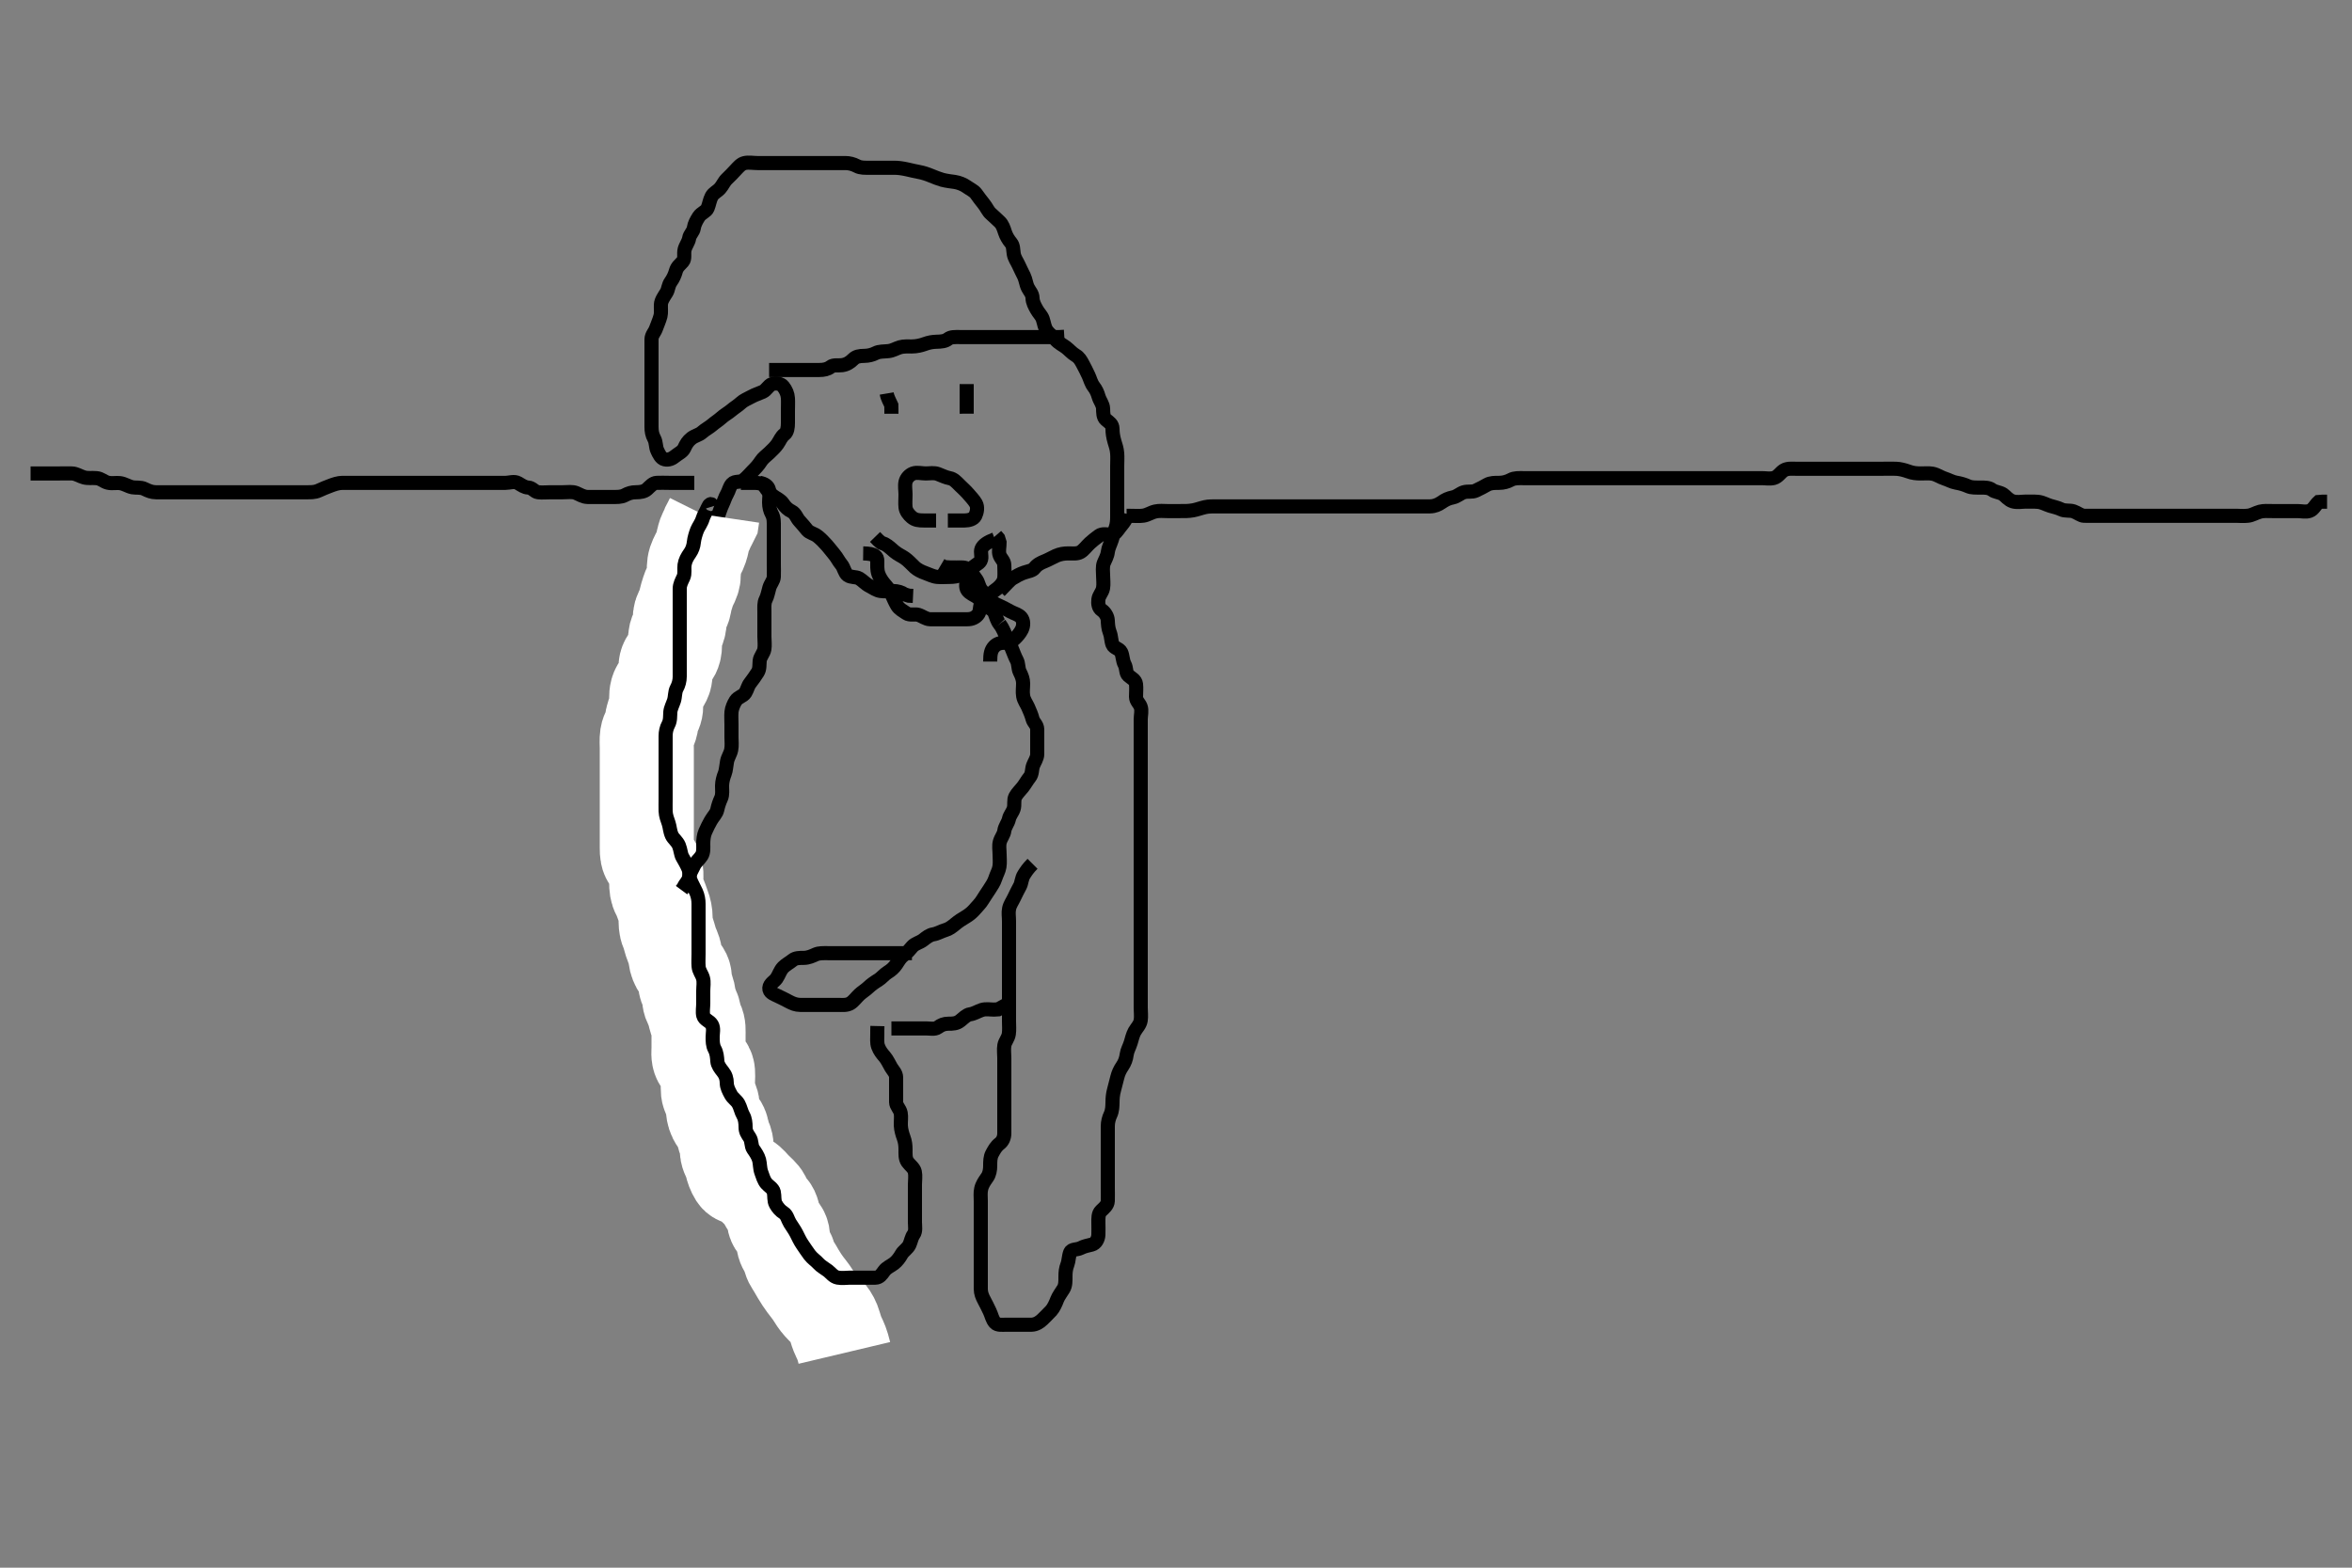 <svg width="500" height="333.333" xmlns="http://www.w3.org/2000/svg" xmlns:svg="http://www.w3.org/2000/svg" xmlns:xlink="http://www.w3.org/1999/xlink">
 <rect width="100%" height="100%" fill="#808080" stroke="none"/>
 <!-- Created with SVG-edit - http://svg-edit.googlecode.com/ -->
 <g display="inline" class="layer">
  <title>Layer 1</title>
  <path t="0,89,123,123,139,163,163,187,195,195,211,227,243,243,243,251,259,259,275,283,283,283,339,339,355,355,379,419,435,435,443,443,451,451,451,459,459,467,467,483,499,507,524,540,555,566,587,587,595,619,659,675,692,699,707,715,715,723,723,731,739,739,747,747,763,779,779,787,787,795,851,851,867,867,875,883,892,899,899,907,907,923,955,956,963,979,979,1003,1003,1019,1019,1027,1035,1035,1044,1044,1051,1051,1059,1059,1075,1075,1099,1115,1115,1131,1131,1179,1179,1187,1187,1195,1195,1203,1211,1211,1219,1227,1235,1251,1251,1259,1275,1275,1292,1292,1299,1300,1307,1307,1323,1339,1392,1392,1408,1435,1483,1499,1515,1555,1555,1571,1595,1619,1627,1708,1708,1739,1755,1763,1795,1843,1899,2022,2075,2075,2139,2223,2291,2331,2433,2507,2555" d="M6.5,100.667C8.257,100.667 9.153,100.667 10.016,100.667C10.875,100.667 11.821,100.667 12.675,100.667C13.615,100.667 14.6,100.644 15.3,100.667C16.201,100.695 17.005,101.271 17.833,101.5C18.726,101.747 19.499,101.578 20.529,101.668C21.51,101.754 22.039,102.414 22.921,102.631C23.808,102.849 24.756,102.621 25.495,102.724C26.545,102.871 27.219,103.424 28.153,103.609C28.836,103.745 29.911,103.561 30.7,103.951C31.57,104.381 32.257,104.664 33.162,104.667C33.962,104.669 34.921,104.667 35.725,104.667C36.547,104.667 37.578,104.667 38.458,104.667C39.478,104.667 40.299,104.667 41.2,104.667C42.1,104.667 43,104.667 43.9,104.667C44.8,104.667 45.7,104.667 46.6,104.667C47.5,104.667 48.3,104.667 49.2,104.667C50.1,104.667 51,104.667 51.9,104.667C52.8,104.667 53.7,104.667 54.6,104.667C55.5,104.667 56.257,104.667 57.153,104.667C58.016,104.667 59,104.667 59.821,104.667C60.675,104.667 61.616,104.667 62.384,104.667C63.325,104.667 64.333,104.667 65.125,104.667C65.984,104.666 66.887,104.711 67.743,104.314C68.655,103.891 69.394,103.606 70.153,103.314C71.027,102.977 71.863,102.685 72.8,102.667C73.701,102.649 74.667,102.667 75.325,102.667C76.333,102.667 77.195,102.667 78.136,102.667C78.984,102.667 79.847,102.667 80.747,102.667C81.667,102.667 82.5,102.667 83.479,102.667C84.253,102.667 85.153,102.667 86.016,102.667C87,102.667 87.984,102.667 88.675,102.667C89.617,102.667 90.469,102.667 91.505,102.667C92.249,102.667 93.167,102.667 94.115,102.667C94.984,102.667 95.847,102.667 96.747,102.667C97.667,102.667 98.521,102.667 99.5,102.667C100.289,102.667 101.333,102.667 102.125,102.667C102.985,102.667 103.711,102.667 104.7,102.667C105.664,102.667 106.615,102.667 107.5,102.667C108.3,102.667 109.323,102.254 110.143,102.724C110.831,103.118 111.5,103.64 112.3,103.667C113.144,103.695 113.653,104.582 114.387,104.665C115.33,104.773 116.101,104.667 117.1,104.667C117.9,104.667 118.899,104.667 119.664,104.667C120.743,104.667 121.653,104.485 122.5,104.833C123.171,105.109 124,105.656 124.9,105.667C125.8,105.677 126.7,105.667 127.6,105.667C128.5,105.667 129.3,105.667 130.2,105.667C131.1,105.667 132.035,105.72 132.8,105.314C133.646,104.866 134.3,104.667 135.2,104.667C136.1,104.666 136.976,104.548 137.553,104.019C138.244,103.386 138.782,102.709 139.6,102.667C140.499,102.62 141.3,102.667 142.2,102.667C143.1,102.667 144,102.667 144.9,102.667L145.8,102.667L146.7,102.667L147.6,102.667" id="svg_1" stroke-width="3" stroke="#000" fill="none"/>
  <path t="3688,3803,3836,3859,3867,3867,3875,3883,3883,3907,3931,3931,3939,3947,3947,3963,3963,3963,3971,3971,3979,3987,3995,4003,4003,4011,4011,4027,4027,4027,4035,4035,4044,4067,4067,4083,4093,4099,4107,4107,4115,4115,4115,4115,4123,4123,4123,4123,4131,4131,4131,4131,4139,4139,4139,4139,4155,4155,4155,4171,4171,4211,4211,4219,4219,4235,4244,4244,4251,4251,4252,4260,4260,4267,4292,4292,4315,4316,4324,4324,4339,4347,4355,4355,4371,4387,4395,4395,4411,4419,4427,4443,4467,4467,4475,4483,4493,4500,4515,4516,4516,4523,4523,4523,4531,4531,4540,4540,4547,4547,4555,4555,4556,4563,4563,4564,4571,4572,4579,4579,4587,4595,4595,4603,4611,4611,4619,4620,4627,4627,4627,4635,4643,4643,4651,4651,4667,4667,4667,4676,4683,4692,4699,4708,4708,4715,4715,4724,4724,4731,4739,4755,4763,4771,4772,4787,4803,4811,4827,4827,4843,4860,4860,4867,4867,4876,4876,4883,4883,4893,4893,4893,4899,4899,4907,4908,4908,4915,4915,4915,4923,4931,4947,4947,4955,4955,4963,4963,4971,4971,4979,4979,4987,4987,4995,4995,5003,5011,5011,5027,5028,5035,5044,5051,5051,5059,5059,5067,5075,5083,5093,5099,5108,5115,5116,5116,5123,5139,5139,5139,5147,5147,5148,5155,5155,5163,5164,5172,5173,5183,5188,5188,5211,5235,5235,5243,5251,5267,5275,5283,5284,5292,5293,5300,5308,5309,5316,5323,5323,5331,5331,5347,5347,5347,5355,5356,5363,5371,5379,5395,5395,5403,5411,5411,5419,5427,5427,5435,5436,5436,5443,5443,5443,5451,5459,5459,5467,5467,5476,5476,5499,5515,5515,5524,5524,5531,5540,5540,5555,5572,5572,5690,5705,5723" d="M239.5,109.667C241.3,109.667 242.208,109.765 243.021,109.646C244.009,109.501 244.64,108.972 245.615,108.752C246.482,108.557 247.3,108.667 248.136,108.667C249.153,108.667 249.847,108.667 250.875,108.667C251.822,108.667 252.551,108.705 253.667,108.5C254.457,108.355 255.228,108.05 256.167,107.833C256.951,107.652 257.9,107.667 258.8,107.667C259.701,107.667 260.667,107.667 261.325,107.667C262.333,107.667 263.161,107.667 264.043,107.667C265.021,107.667 265.817,107.667 266.813,107.667C267.653,107.667 268.615,107.667 269.5,107.667C270.3,107.667 271.2,107.667 272.1,107.667C273.021,107.667 273.988,107.667 274.783,107.667C275.833,107.667 276.469,107.667 277.161,107.667C278.252,107.667 279.333,107.667 280.016,107.667C281,107.667 281.653,107.667 282.667,107.667C283.753,107.667 284.5,107.667 285.247,107.667C286.333,107.667 287.015,107.667 287.979,107.667C288.899,107.667 289.8,107.667 290.689,107.667C291.543,107.667 292.578,107.667 293.458,107.667C294.333,107.667 295.125,107.667 296.153,107.667C296.847,107.667 297.875,107.667 298.822,107.667C299.521,107.667 300.5,107.667 301.3,107.667C302.1,107.667 303.289,107.674 304.015,107.667C304.979,107.656 305.783,107.28 306.385,106.865C307.306,106.231 307.89,105.966 308.897,105.751C309.776,105.563 310.424,104.899 311.147,104.677C312.108,104.382 312.887,104.711 313.743,104.314C314.655,103.891 315.472,103.456 316.1,103.092C316.87,102.646 317.8,102.667 318.7,102.667C319.6,102.667 320.454,102.425 321.2,102.019C321.961,101.606 322.9,101.667 323.8,101.667C324.701,101.667 325.667,101.667 326.347,101.667C327.187,101.667 328.184,101.667 329,101.667C329.816,101.667 330.813,101.667 331.653,101.667C332.752,101.667 333.469,101.667 334.51,101.667C335.285,101.667 336.333,101.667 337.047,101.667C337.953,101.667 338.921,101.667 339.725,101.667C340.547,101.667 341.578,101.667 342.458,101.667C343.333,101.667 344.195,101.667 345.136,101.667C345.984,101.667 346.847,101.667 347.747,101.667C348.667,101.667 349.5,101.667 350.479,101.667C351.31,101.667 352.268,101.667 353,101.667C353.732,101.667 354.839,101.667 355.822,101.667C356.521,101.667 357.7,101.667 358.5,101.667C359.5,101.667 360.289,101.667 361.015,101.667C361.979,101.667 362.9,101.667 363.8,101.667C364.701,101.667 365.667,101.667 366.5,101.667C367.333,101.667 368.253,101.667 369.153,101.667C369.847,101.667 370.864,101.667 371.8,101.667C372.7,101.667 373.6,101.667 374.5,101.667C375.3,101.667 376.228,101.855 377.1,101.631C377.966,101.408 378.515,100.455 379.2,100.024C379.951,99.551 380.984,99.667 381.675,99.667C382.752,99.667 383.469,99.667 384.505,99.667C385.249,99.667 386.357,99.667 387.151,99.667C388.043,99.667 388.761,99.667 389.552,99.667C390.578,99.667 391.479,99.667 392.5,99.667C393.311,99.667 394.185,99.667 395.183,99.667C395.979,99.667 396.731,99.667 397.828,99.667C398.7,99.667 399.6,99.667 400.385,99.667C401.336,99.667 402.102,99.636 403.1,99.671C403.901,99.699 404.896,99.958 405.664,100.241C406.613,100.591 407.384,100.666 408.336,100.667C409.101,100.667 410.108,100.58 410.843,100.724C411.772,100.906 412.609,101.514 413.385,101.751C414.163,101.988 414.992,102.487 415.864,102.631C416.788,102.784 417.648,103.049 418.385,103.383C419.114,103.713 420.016,103.666 420.979,103.667C421.9,103.667 422.811,103.649 423.5,104.167C424.126,104.637 425.069,104.624 425.821,105.109C426.366,105.461 426.928,106.302 427.885,106.595C428.794,106.873 429.772,106.667 430.321,106.667C431.5,106.667 432.394,106.629 433.228,106.703C434.172,106.786 434.939,107.273 435.821,107.545C436.48,107.749 437.448,107.944 438.195,108.314C438.993,108.708 440.025,108.459 440.79,108.724C441.659,109.025 442.361,109.648 443.017,109.665C444.089,109.694 445,109.667 445.9,109.667C446.805,109.667 447.667,109.667 448.5,109.667C449.478,109.667 450.299,109.667 451.136,109.667C452.153,109.667 452.847,109.667 453.875,109.667C454.821,109.667 455.5,109.667 456.617,109.667C457.31,109.667 458.269,109.667 459.021,109.667C459.817,109.667 461.038,109.667 461.838,109.667C462.743,109.667 463.7,109.667 464.6,109.667C465.5,109.667 466.3,109.667 467.136,109.667C468.153,109.667 468.847,109.667 469.875,109.667C470.822,109.667 471.542,109.667 472.667,109.667C473.453,109.667 474.275,109.667 475.333,109.667C476.038,109.667 476.845,109.775 477.875,109.656C478.838,109.545 479.465,109.057 480.479,108.788C481.235,108.587 482.153,108.667 483.016,108.667C483.875,108.667 484.821,108.667 485.675,108.667C486.616,108.667 487.384,108.667 488.325,108.667C489.333,108.667 490.142,108.933 491,108.625C491.824,108.329 492.2,107.372 492.9,106.739L493.8,106.667L494.7,106.667" id="svg_2" stroke-width="3" stroke="#000" fill="none"/>
  <path t="8875,9065,9081,9124,9124,9147,9148,9164,9188,9196,9212,9220,9236,9292,9292,9331,9365,9365,9417,9436,9468,9468,9563,9611,9667,9707,9715,9715,9725,9843,9891" d="M189.5,218.667C189.7,218.667 190.6,218.667 191.5,218.667C192.257,218.667 193.153,218.667 194.016,218.667C194.979,218.667 195.9,218.667 196.8,218.667C197.7,218.667 198.725,218.923 199.379,218.445C200.078,217.935 200.7,217.667 201.6,217.667C202.5,217.667 203.355,217.656 204.1,217.056C204.754,216.529 205.488,215.769 206.2,215.671C207.093,215.549 207.81,215.049 208.7,214.752C209.558,214.466 210.5,214.667 211.3,214.667L212.2,214.609L213,214.167L213.8,213.719" id="svg_3" stroke-width="3" stroke="#000" fill="none"/>
  <path t="10842,10908,10923,10940,10940,10955,10955,10963,10979,10987,11003,11003,11027,11043,11043,11067,11083,11083,11099,11099,11115,11115,11131,11155,11155,11179,11179,11203,11227,11227,11243,11243,11275,11292,11299,11347,11347,11363,11371,11387,11403,11419,11419,11443,11444,11460,11484,11492,11509,11540,11547,11556,11556,11572,11579,11595,11611,11619,11627,11643,11651,11651,11667,11739,11747,11780,11811,11835,11859,11859,11931,11931,11971,11995,12027,12035,12043,12067,12067,12107,12107,12131,12139,12139,12147,12171,12187,12196,12235,12243,12260,12293,12293,12299,12308,12331,12339,12371,12395,12403,12419,12419,12467,12483,12499,12515,12523,12540,12540,12587,12658,12707,12775,12775,12841,12883,12947,12979,13035,13035,13067,13141,13141,13156,13156,13195,13227,13227,13259,13259,13259,13283,13291,13292,13323,13323,13347,13363,13371,13388,13388,13427,13427,13522,13538,13557,13636,13660,13676,13676,13708,13732,13741,13764,13772,13772,13796,13820,13828,13852,13852,13876,13892,13908,13940,13948,13948,13956,13972,13988,13988,13988,14012,14028,14036,14036,14044,14052,14060,14068,14068,14076,14084,14084,14100,14100,14100,14108,14109,14125,14125,14132,14132,14148,14148,14156,14156,14172,14196,14212,14212,14236,14236,14252,14252,14308,14308,14316,14340,14379,14396,14404,14420,14428,14436,14436,14452,14452,14460,14468,14484,14492,14492,14508,14509,14516,14525,14532,14541,14556,14572,14604,14604,14636,14636,14652,14652,14676,14700,14700,14716,14716,14732,14748,14748,14772,14772,14804,14827,14828,14844,14844,14868,14868,14884,14892,14909,14909,14932,14932,14956,14956,14964,14964,14972,14979,14996,15012,15012,15044,15052,15052,15061,15084,15092,15164,15228,15252,15252,15276,15284,15300,15308,15316,15325,15332,15356,15364,15419,15467,15468,15484,15492,15516,15532,15556,15596,15604,15604,15620,15628,15652,15668,15668,15684,15684,15692,15692,15700,15837,15853,15891,15923,15947,15947,15955,15987,16003,16019,16019,16035,16059,16059,16067,16083,16099,16099,16115,16115,16139,16139,16155,16171,16203,16203,16227,16251,16251,16283,16307,16307,16323,16323,16347,16408,16408,16424,16459,16483,16507,16507,16507,16515,16515,16528,16539,16608,16674,16707,16755,16756,16787,16803,16875,17005,17106,17139,17187,17235,17235,17418,17506,17542,17548,17548,17564,17588,17596,17596,17753,17753,17825,17825,17825,17840,17867,17868,17892,17893,17908,17924,17939,17963,17971,17987,18003,18027,18043,18060,18099,18100,18131,18147,18179,18180,18274,18274,18289,18339,18404,18451,18484,18484,18516,18531,18543,18548,18564,18603,18604,18635,18651,18652,18668,18756,18772,18772,18772,18788,18788,18788,18796,18796,18796,18804,18804,18804,18812,18812,18828,18828,18828,18836,18836,18845,18860,18877,18884,18916,18916,18932,18941,18956,18964,18972,18996,18996,19004,19020,19020,19028,19028,19036,19037,19037,19052,19052,19060,19060,19084,19084,19092,19100,19116,19116,19125,19141,19172,19196,19204,19212,19236,19260,19268,19268,19276,19292,19300,19309,19316,19332,19364,19380,19380,19396,19404,19412,19412,19428,19436,19444,19444,19452,19484,19492,19492,19500,19516,19524,19532,19548,19556,19556,19564,19564,19572,19580,19611,19612,19612,19620,19660,19676,19677,19692,19692,19716,19724,19725,19772,19788,19812,19812,19852,19892,19892,19915,19916,19947,19948,19964,20019,20020,20060,20060,20075,20093,20094,20125,20125,20148,20164,20188,20196,20196,20212,20243,20325,20422,20422,20491,20579,20595,20603,20619,20627,20675,20691,20708,20709,20715,20739,20755,20755,20779,20795,20819,20851,20915,20915,20931,20947,20955,20995,21019,21090,21090,21090,21106,21206,21206,21252,21252,21308,21717,21733,21764,21772,21820,21828,21907,21907,21922,21962,21963,21986,21995,22026,22042,22043,22067,22083,22107,22107,22139,22155,22155,22194,22195,22210,22211,22227,22251,22251,22283,22290,22299,22370,22378,22387,22411,22419,22434,22451,22451,22458,22482,22483,22498,22514,22531,22547,22547,22563,22563,22572,22572,22578,22594,22595,22610,22650,22651,22690,22691,22699,22723,22723,22746,22762,22779,22802,22826,22827,22842,22866,22874,22883,22907,22908,22915,22930,22962,22963,22971,22978,23003,23026,23027,23035,23050,23059,23067,23074,23083,23090,23091,23099,23107,23108,23115,23123,23140,23141,23162,23163,23178,23187,23187,23187,23194,23195,23203,23203,23210,23219,23219,23226,23227,23235,23235,23250,23251,23258,23267,23298,23314,23315,23323,23339,23347,23356,23370,23371,23378,23394,23395,23403,23403,23426,23450,23451,23474,23475,23498,23499,23514,23539,23540,23563,23595,23595,23618,23619,23642,23643,23658,23674,23675,23690,23691,23699,23699,23707,23715,23731,23740,23747,23747,23755,23755,23770,23779,23794,23810,23826,23827,23850,23882,23883,23922,23939,23947,23947,23962,23978,23979,24003,24003,24034,24035,24066,24074,24114,24130,24146,24155,24170,24171,24179,24186,24234,24235,24274,24275,24290,24338,24339,24346,24362,24370,24378,24387,24394,24403,24403,24418,24434,24442,24451,24451,24458,24474,24475,24490,24499,24578,24602,24618,24642,24643,24643,25050,25050" d="M219.5,183.667C218.5,184.667 218.119,185.3 217.667,186C217.192,186.733 217.167,187.754 216.853,188.362C216.402,189.233 215.973,190.012 215.584,190.867C215.237,191.63 214.699,192.32 214.521,193.188C214.327,194.131 214.5,194.841 214.5,195.914C214.5,196.833 214.5,197.667 214.5,198.645C214.5,199.419 214.5,200.319 214.5,201.183C214.5,202.041 214.5,202.988 214.5,203.841C214.5,204.783 214.5,205.551 214.5,206.492C214.5,207.5 214.5,208.292 214.5,209.151C214.5,210.014 214.5,211.031 214.5,211.867C214.5,212.767 214.5,213.667 214.5,214.467C214.5,215.367 214.5,216.267 214.5,217.167C214.5,218.077 214.592,218.997 214.464,219.841C214.319,220.803 213.654,221.432 213.511,222.267C213.358,223.154 213.5,224.067 213.5,224.967C213.5,225.867 213.5,226.767 213.5,227.667C213.5,228.467 213.5,229.367 213.5,230.267C213.5,231.167 213.5,232.067 213.5,232.967C213.5,233.867 213.5,234.767 213.5,235.667C213.5,236.467 213.5,237.367 213.5,238.267C213.5,239.167 213.501,240.067 213.5,240.967C213.499,241.867 213.16,242.658 212.5,243.167C211.735,243.757 211.377,244.443 210.925,245.267C210.497,246.047 210.5,246.967 210.5,247.867C210.5,248.767 210.332,249.666 209.889,250.303C209.3,251.15 208.811,251.804 208.585,252.781C208.386,253.648 208.5,254.467 208.5,255.367C208.5,256.267 208.5,257.167 208.5,258.067C208.5,258.967 208.5,259.867 208.5,260.767C208.5,261.667 208.5,262.467 208.5,263.367C208.5,264.267 208.5,265.167 208.5,266.067C208.5,266.967 208.5,267.867 208.5,268.767C208.5,269.667 208.5,270.467 208.5,271.367C208.5,272.267 208.498,273.167 208.5,274.067C208.502,274.967 208.811,275.711 209.216,276.467C209.621,277.223 210.017,278.017 210.416,278.867C210.82,279.727 210.912,280.515 211.525,281.231C212.049,281.842 213.1,281.667 214.021,281.667C214.821,281.667 215.675,281.667 216.616,281.667C217.667,281.667 218.326,281.7 219.333,281.667C220.197,281.638 221.005,281.151 221.6,280.567C222.141,280.035 222.839,279.362 223.479,278.667C223.944,278.162 224.427,277.149 224.721,276.345C224.977,275.649 225.66,274.73 226.064,274.077C226.54,273.309 226.5,272.367 226.5,271.467C226.5,270.567 226.561,269.772 226.925,268.841C227.198,268.143 227.178,267.125 227.511,266.277C227.795,265.551 228.945,265.762 229.7,265.383C230.567,264.947 231.229,264.86 232.1,264.631C232.956,264.406 233.457,263.47 233.5,262.567C233.543,261.668 233.5,260.867 233.5,259.967C233.5,259.067 233.436,258.073 234.068,257.467C234.705,256.856 235.464,256.269 235.5,255.367C235.536,254.467 235.5,253.567 235.5,252.667C235.5,251.867 235.5,250.967 235.5,250.125C235.5,249.124 235.5,248.416 235.5,247.672C235.5,246.481 235.5,245.567 235.5,244.667C235.5,243.867 235.5,242.967 235.5,242.067C235.5,241.256 235.499,240.345 235.5,239.492C235.501,238.552 235.739,237.706 236.075,236.995C236.468,236.161 236.487,235.167 236.499,234.435C236.514,233.472 236.566,232.693 236.853,231.661C237.061,230.913 237.291,229.99 237.525,229.052C237.746,228.172 238.071,227.466 238.6,226.688C239.106,225.945 239.392,225.159 239.511,224.256C239.633,223.329 240.073,222.692 240.379,221.688C240.609,220.929 240.82,219.994 241.204,219.319C241.656,218.526 242.351,217.9 242.495,216.967C242.633,216.077 242.5,215.167 242.5,214.267C242.5,213.367 242.5,212.467 242.5,211.567C242.5,210.667 242.5,209.91 242.5,209.014C242.5,208.151 242.5,207.188 242.5,206.267C242.5,205.362 242.5,204.5 242.5,203.667C242.5,202.688 242.5,201.868 242.5,200.967C242.5,200.067 242.5,199.167 242.5,198.267C242.5,197.367 242.5,196.465 242.5,195.5C242.5,194.841 242.5,193.833 242.5,193.041C242.5,192.014 242.5,191.319 242.5,190.292C242.5,189.345 242.5,188.492 242.5,187.551C242.5,186.783 242.5,185.841 242.5,184.833C242.5,184.041 242.5,183.183 242.5,182.319C242.5,181.419 242.5,180.5 242.5,179.667C242.5,178.688 242.5,177.914 242.5,177.014C242.5,176.151 242.5,175.188 242.5,174.256C242.5,173.345 242.5,172.646 242.5,171.667C242.5,170.688 242.5,169.833 242.5,169.041C242.5,168.014 242.5,167.319 242.5,166.303C242.5,165.367 242.5,164.467 242.5,163.566C242.5,162.781 242.5,161.841 242.5,160.833C242.5,160.077 242.5,159.167 242.5,158.267C242.5,157.367 242.5,156.467 242.5,155.567C242.5,154.667 242.5,153.867 242.5,152.967C242.5,152.067 242.789,151.115 242.489,150.277C242.226,149.541 241.505,149.056 241.5,148.167C241.495,147.267 241.607,146.36 241.499,145.467C241.387,144.547 240.534,144.218 239.857,143.614C239.304,143.121 239.502,142.047 239.075,141.267C238.624,140.444 238.723,139.495 238.333,138.667C237.976,137.908 236.795,137.799 236.511,137.056C236.185,136.205 236.259,135.353 235.925,134.492C235.564,133.559 235.546,132.781 235.489,131.841C235.448,131.148 234.962,130.234 234.204,129.719C233.52,129.254 233.393,128.36 233.501,127.467C233.613,126.547 234.31,126.013 234.489,125.067C234.657,124.182 234.5,123.256 234.5,122.345C234.5,121.667 234.323,120.499 234.667,119.667C234.943,118.996 235.4,118.262 235.505,117.362C235.605,116.491 236.06,115.688 236.333,114.833C236.581,114.057 236.819,113.196 237.147,112.319C237.478,111.436 237.5,110.567 237.5,109.667C237.5,108.867 237.5,107.909 237.5,107.014C237.5,106.151 237.5,105.292 237.5,104.345C237.5,103.492 237.5,102.551 237.5,101.783C237.5,100.841 237.5,99.833 237.5,99.077C237.5,98.167 237.569,97.264 237.495,96.358C237.412,95.324 237.139,94.664 236.925,93.917C236.609,92.813 236.515,92.088 236.5,91.167C236.484,90.187 235.854,89.857 235.111,89.231C234.48,88.699 234.525,87.666 234.5,86.867C234.471,85.965 233.814,85.244 233.557,84.367C233.304,83.502 233.009,82.856 232.525,82.231C231.948,81.485 231.763,80.63 231.416,79.867C231.027,79.012 230.616,78.225 230.216,77.467C229.763,76.608 229.395,75.99 228.699,75.583C227.873,75.1 227.227,74.328 226.615,73.867C225.881,73.314 225.082,72.978 224.385,72.184C223.851,71.575 223.092,71.061 222.584,70.38C222.037,69.647 222.011,68.865 221.667,67.833C221.43,67.127 220.811,66.568 220.416,65.865C219.956,65.048 219.519,64.267 219.5,63.367C219.481,62.468 218.892,61.928 218.536,61.231C218.097,60.371 218.091,59.539 217.667,58.667C217.346,58.007 216.926,57.204 216.553,56.367C216.208,55.595 215.648,54.898 215.505,53.967C215.367,53.077 215.428,52.235 214.925,51.641C214.388,51.008 213.891,50.189 213.621,49.346C213.368,48.554 213.093,47.708 212.5,47.167C211.872,46.593 211.342,46.051 210.699,45.497C210.005,44.9 209.758,44.105 209.1,43.303C208.546,42.626 208.073,41.985 207.5,41.188C207.053,40.565 206.197,40.199 205.458,39.667C204.829,39.213 203.819,38.812 202.979,38.688C202.398,38.602 201.194,38.471 200.311,38.231C199.731,38.073 198.665,37.671 197.962,37.371C197.159,37.029 196.242,36.731 195.445,36.583C194.445,36.397 193.826,36.233 192.858,36.019C191.767,35.779 190.932,35.672 190.1,35.667C189.2,35.661 188.3,35.667 187.4,35.667C186.5,35.667 185.7,35.667 184.8,35.667C183.9,35.667 182.965,35.72 182.2,35.314C181.354,34.866 180.5,34.667 179.7,34.667C178.864,34.667 177.843,34.667 177.095,34.667C176.1,34.667 175.3,34.667 174.3,34.667C173.479,34.667 172.815,34.667 171.817,34.667C171.021,34.667 169.833,34.667 169.021,34.667C168.016,34.667 167.325,34.667 166.385,34.667C165.4,34.667 164.5,34.667 163.7,34.667C162.8,34.667 161.9,34.667 161,34.667C160.1,34.667 159.178,34.472 158.301,34.668C157.494,34.849 156.963,35.539 156.3,36.235C155.813,36.746 155.143,37.48 154.553,38.019C153.924,38.594 153.648,39.398 153.064,40.056C152.449,40.749 151.686,40.998 151.279,41.767C150.878,42.524 150.77,43.43 150.428,44.267C150.134,44.987 149.079,45.269 148.561,46.067C148.087,46.798 147.613,47.657 147.501,48.467C147.386,49.304 146.629,49.827 146.5,50.667C146.378,51.462 145.753,52.204 145.536,53.067C145.316,53.94 145.688,54.989 145.143,55.618C144.56,56.291 143.936,56.681 143.667,57.667C143.458,58.43 143.093,59.236 142.621,59.888C142.043,60.689 142.105,61.515 141.699,62.183C141.162,63.064 140.543,63.864 140.5,64.767C140.463,65.551 140.589,66.51 140.415,67.183C140.147,68.216 139.736,69.017 139.475,69.805C139.193,70.654 138.51,71.208 138.5,72.151C138.492,72.841 138.5,73.914 138.5,74.833C138.5,75.667 138.5,76.5 138.5,77.419C138.5,78.319 138.5,79.014 138.5,80.041C138.5,80.988 138.5,81.841 138.5,82.783C138.5,83.551 138.5,84.492 138.5,85.5C138.5,86.292 138.5,87.151 138.5,88.014C138.5,88.909 138.5,89.867 138.5,90.767C138.5,91.667 138.624,92.444 139.075,93.267C139.502,94.047 139.368,95.017 139.721,95.767C140.086,96.542 140.493,97.482 141.301,97.665C142.178,97.864 142.927,97.499 143.584,96.951C144.203,96.434 145.108,96.077 145.475,95.267C145.829,94.485 146.225,93.777 147,93.188C147.738,92.626 148.624,92.474 149.2,91.962C149.932,91.312 150.794,90.883 151.447,90.314C152.044,89.795 152.715,89.399 153.3,88.865C154.02,88.208 154.846,87.784 155.475,87.241C156.075,86.723 156.9,86.231 157.5,85.667C158.1,85.103 158.943,84.782 159.8,84.314C160.545,83.907 161.289,83.696 162.148,83.309C162.969,82.94 163.347,81.952 164.111,81.677C164.947,81.376 166.01,81.56 166.5,82.188C167.101,82.957 167.439,83.761 167.5,84.667C167.554,85.465 167.5,86.424 167.5,87.319C167.5,88.014 167.501,89.031 167.5,89.967C167.499,90.867 167.375,91.871 166.796,92.309C166.034,92.887 165.817,93.654 165.279,94.424C164.871,95.006 164.242,95.644 163.5,96.333C162.895,96.895 162.211,97.384 161.8,98.019C161.216,98.92 160.7,99.466 160,100.167C159.3,100.867 158.864,101.439 158.1,102.056C157.355,102.657 156.226,102.213 155.622,102.888C155.03,103.549 154.993,104.276 154.557,105.024C154.133,105.753 153.952,106.486 153.584,107.236C153.234,107.949 152.976,108.826 152.622,109.767C152.371,110.431 152.51,111.367 152.5,112.267C152.49,113.188 152.198,114.144 151.925,114.841C151.56,115.774 151.44,116.56 151.075,117.492C150.802,118.19 150.563,119.176 150.147,119.971C149.83,120.578 149.518,121.492 149.5,122.5C149.486,123.292 149.61,124.165 149.443,125.014C149.261,125.941 148.407,126.591 147.936,127.267C147.424,128 147.5,128.967 147.5,129.867C147.5,130.767 147.289,131.639 146.925,132.267C146.479,133.037 146.5,133.967 146.5,134.867C146.5,135.767 146.5,136.667 146.5,137.467C146.5,138.367 146.5,139.303 146.5,140.151C146.5,141.014 146.626,142.157 145.979,142.667C145.309,143.195 144.562,143.759 144.501,144.467C144.424,145.363 144.5,146.267 144.5,147.167C144.5,148.067 144.5,148.967 144.5,149.867C144.5,150.767 144.5,151.552 144.5,152.492C144.5,153.5 144.68,154.278 144.479,155.167C144.261,156.129 143.657,156.777 143.416,157.552C143.119,158.507 142.678,159.159 142.536,160.052C142.387,160.989 142.5,161.917 142.5,162.661C142.5,163.697 142.545,164.551 142.489,165.492C142.448,166.185 141.872,167.119 141.622,167.988C141.383,168.815 141.5,169.783 141.5,170.551C141.5,171.503 141.5,172.268 141.5,173.262C141.5,174.01 141.501,175.031 141.5,175.967C141.499,176.867 141.199,177.717 140.853,178.367C140.399,179.216 140.5,180.167 140.5,181.067C140.5,181.967 140.5,182.868 140.5,183.552C140.5,184.492 140.5,185.5 140.5,186.292C140.5,187.319 140.5,188.014 140.5,189.041C140.5,189.988 140.5,190.667 140.5,191.645C140.5,192.551 140.5,193.492 140.5,194.183C140.5,195.167 140.5,196.151 140.5,197.014C140.5,197.914 140.5,198.833 140.5,199.667C140.5,200.645 140.5,201.419 140.5,202.319C140.5,203.183 140.483,204.167 140.5,204.988C140.518,205.842 140.85,206.749 141.147,207.419C141.532,208.285 141.499,209.183 141.5,210.146C141.501,211.067 141.5,211.967 141.5,212.867C141.5,213.767 141.455,214.554 141.511,215.492C141.552,216.185 142.186,217.07 142.443,217.967C142.691,218.834 142.5,219.767 142.5,220.667C142.5,221.467 142.488,222.318 142.784,223.151C143.098,224.033 143.393,224.914 143.5,225.767C143.614,226.675 144.3,227.32 144.479,228.188C144.674,229.132 144.447,229.898 144.721,230.867C144.949,231.67 145.541,232.472 145.979,233.146C146.493,233.936 146.319,234.967 146.784,235.583C147.3,236.266 147.393,236.973 147.501,237.867C147.613,238.786 148.299,239.323 148.489,240.267C148.667,241.149 148.88,241.955 149.301,242.552C149.829,243.3 150.186,244.023 150.796,244.91C151.322,245.675 151.106,246.597 151.585,247.381C152.076,248.185 152.241,248.893 152.721,249.545C153.235,250.244 154.043,250.527 154.6,251.109C155.205,251.742 155.209,252.912 155.784,253.583C156.305,254.19 156.97,254.73 157.649,255.267C158.362,255.83 158.625,256.7 159.111,257.267C159.748,258.01 160.744,258.322 161.379,258.888C161.979,259.423 162.411,260.181 163,260.833C163.498,261.385 164.26,261.841 165.167,262.5L165.828,263.02" id="svg_4" stroke-width="3" stroke="#000" fill="none"/>
  <path t="36247,36337,36337,36337,36337,36352,36352,36374,36374,36379,36379,36386,36386,36394,36395,36395,36402,36402,36419,36419,36419,36427,36427,36427,36443,36443,36459,36459,36467,36515,36547,36623,36623,36639,36639,36658,36682,36714,36730,36730,36738,36746,36754,36754,36762,36778,36779,36794,36794,36818,36882,36898,36970,36994,36994,37002,37002,37010,37011,37026,37042,37050,37050,37058,37074,37082,37083,37091,37091,37098,37098,37117,37124,37124,37140,37140,37146,37154,37154,37178,37178,37194,37194,37210,37210,37234,37235,37250,37250,37266,37274,37282,37282,37307,37314,37323,37323,37330,37338,37338,37355,37378,37386,37394,37410,37426,37442,37443,37450,37450,37474,37506,37506,37539,37539,37562,37563,37570,37579,37594,37594,37602,37602,37618,37784,37784,37799,37799,38482,38589,38717,38717,39118,39162,39171,39195,39211,39227,39235,39235,39251,39267,39267,39291,39315,39315,39340,39340,39355,39355,39370,39387,39387,39411,39451,39451,39466,39467,39491,39491,39499,39515,39515,39540,39540,39563,39563,39571,39579,39595,39595,39611,39611,39627,39659,39659,39659,39675,39675,39691,39699,39715,39715,39724,39731,39731,39747,39763,39771,39795,39819,39819,39843,39851,39851,39875,39907,39907,39931,39931,39963,39995,40011,40011,40059,40067,40091,40747,40747,40762,40762,40762,40787,40787,40835,40835,40843,40899,40915,40915" d="M179.5,287.667C179.064,285.831 178.692,285.069 178.301,284.268C177.93,283.506 177.638,282.537 177.416,281.783C177.132,280.819 176.748,280.115 176.196,279.419C175.66,278.744 174.992,278.204 174.325,277.456C173.641,276.689 173.27,276.063 172.804,275.324C172.312,274.541 171.726,273.869 171.179,273.124C170.659,272.417 170.307,271.893 169.667,270.833C169.245,270.136 168.932,269.499 168.301,268.551C167.872,267.904 167.777,266.944 167.416,266.236C167.004,265.427 166.505,264.865 166.5,263.91C166.495,263.014 166.526,262.209 165.795,261.424C165.288,260.88 164.537,260.269 164.5,259.367C164.463,258.467 164.307,257.543 163.796,256.967C163.145,256.234 162.764,255.508 162.333,254.667C161.993,254.002 161.2,253.367 160.5,252.667C160,252.167 159.392,251.336 158.7,250.952C157.876,250.495 156.892,250.661 156.447,249.962C155.948,249.177 155.663,248.337 155.475,247.492C155.262,246.539 154.737,245.944 154.557,245.014C154.393,244.165 154.604,243.252 154.147,242.367C153.758,241.612 153.7,240.831 153.443,239.967C153.174,239.063 152.449,238.527 152.021,237.667C151.617,236.856 151.532,236.041 151.499,235.183C151.465,234.318 150.967,233.511 150.622,232.566C150.348,231.821 150.5,230.841 150.5,230.151C150.5,229.167 150.628,228.157 150.428,227.492C150.121,226.473 149.175,226.162 148.743,225.345C148.331,224.566 148.5,223.551 148.5,222.783C148.5,221.831 148.5,221.065 148.5,220.071C148.5,219.152 148.604,218.252 148.147,217.367C147.758,216.612 147.692,215.833 147.443,214.967C147.185,214.07 146.572,213.35 146.511,212.492C146.444,211.554 146.279,210.7 145.925,210.067C145.444,209.205 145.743,208.232 145.495,207.371C145.275,206.603 144.56,206.116 144.147,205.367C143.686,204.528 143.546,203.78 143.489,202.841C143.448,202.148 142.89,201.209 142.621,200.345C142.365,199.518 142.15,198.584 141.853,197.914C141.468,197.048 141.503,196.151 141.5,195.188C141.497,194.362 141.333,193.5 141,192.667C140.667,191.833 140.447,190.972 140,190.167C139.556,189.367 139.5,188.567 139.5,187.667C139.5,186.867 139.615,185.955 139.464,185.031C139.321,184.16 138.81,183.361 138.111,182.728C137.547,182.218 137.5,181.267 137.5,180.367C137.5,179.467 137.5,178.567 137.5,177.667C137.5,176.867 137.5,176.031 137.5,175.183C137.5,174.319 137.5,173.292 137.5,172.345C137.5,171.667 137.5,170.688 137.5,169.783C137.5,168.841 137.5,168.151 137.5,167.167C137.5,166.183 137.5,165.319 137.5,164.419C137.5,163.5 137.5,162.667 137.5,161.688C137.5,160.914 137.5,160.014 137.5,159.151C137.5,158.167 137.409,157.337 137.536,156.492C137.681,155.529 138.263,154.944 138.443,154.014C138.607,153.165 138.616,152.283 139.075,151.605C139.579,150.861 139.499,150.064 139.5,149.071C139.5,148.324 139.406,147.232 139.943,146.345C140.283,145.784 140.95,145.331 141.329,144.268C141.592,143.534 141.422,142.42 141.5,141.567C141.584,140.655 142.154,140.106 142.796,139.367C143.374,138.7 143.499,137.867 143.5,136.967C143.501,136.067 143.447,135.132 143.853,134.367C144.301,133.521 144.499,132.781 144.5,131.841C144.501,130.833 144.668,130.23 145.147,129.557C145.629,128.881 145.529,128.048 145.853,127.071C146.105,126.309 146.374,125.258 146.784,124.467C147.23,123.605 147.498,122.967 147.5,122.067C147.502,121.167 147.431,120.234 147.721,119.345C147.958,118.622 148.514,117.674 148.796,117.067C149.162,116.275 149.369,115.26 149.525,114.503C149.725,113.538 150.216,112.868 150.553,111.967L150.925,111.256L151.378,110.345L151.479,109.667" id="svg_5" stroke-width="20" stroke="#fff" fill="none"/>
  <path t="43417,43637,43675,43675,43691,43706,43706,43730,43778,43778,43778,43794,43794,43802,43834,43834,43889,43889,43930,43946,43954,43978,43978,43994,44002,44026,44042,44058,44098,44106,44106,44114,44139,44146,44154,44178,44202,44210,44242,44242,44258,44266,44282,44298,44314,44338,44346,44354,44354,44378,44386,44434,44434,44442,44442,44458,44474,44498,44514,44530,44530,44540,44554,44571,44578,44586,44602,44602,44610,44610,44618,44650,44658,44674,44698,44723,44730,44754,44754,44762,44778,44778,44794,44794,44810,44810,44810,44826,44842,44850,44850,44858,44890,44898,44898,44906,44923,44923,44970,44970,44986,44986,44994,45018,45050,45066,45066,45082,45082,45098,45098,45106,45114,45130,45139,45146,45146,45162,45178,45178,45194,45210,45218,45226,45226,45250,45258,45258,45266,45274,45298,45298,45314,45354,45370,45370,45386,45410,45442,45450,45466,45474,45474,45490,45490,45498,45498,45514,45523,45530,45540,45554,45562,45562,45570,45570,45586,45594,45618,45618,45626,45626,45650,45666,45690,45690,45714,45714,45723,45723,45730,45746,45746,45754,45762,45802,45826,45834,45858,45866,45930,45954,45970,45994,45994,46002,46010,46026,46026,46026,46042,46042,46058,46058,46066,46066,46082,46090,46361,46411,46504,46589,46604,46604,46626,46634,46721,46721,46737,46763,46763,46811,46811,46819,46835,46937,46989,47039,47039,47054,47091,47147,47179,47179,47187,47227,47227,47235,47251,47275,47339,47339,47355,47379,47411,47427,47435,47475,47483,47589,47589,47634,47650,47675,47818,47859,47859,47867,47883,47891,47899,47899,47915,47915,47931,47931,47955,47971,47972,48011,48083,48131,48131,48163,48163,48187,48219,48219,48227,48235,48267,48275,48291,48307,48340,48453,48604,48604,48643,48643,48659,48863" d="M151.5,107.667C151.216,106.755 150.732,107.279 150.447,107.961C150.094,108.809 149.605,109.546 149.416,110.184C149.105,111.233 148.477,111.99 148.204,112.672C147.911,113.406 147.579,114.518 147.511,115.245C147.425,116.163 147.115,116.951 146.699,117.552C146.067,118.463 145.667,119.158 145.521,120.146C145.401,120.958 145.663,121.924 145.279,122.767C144.923,123.547 144.505,124.267 144.5,125.167C144.495,126.067 144.5,126.967 144.5,127.867C144.5,128.767 144.5,129.667 144.5,130.467C144.5,131.367 144.5,132.267 144.5,133.167C144.5,134.067 144.5,134.967 144.5,135.867C144.5,136.767 144.5,137.667 144.5,138.467C144.5,139.367 144.5,140.267 144.5,141.167C144.5,142.067 144.5,142.967 144.5,143.867C144.5,144.767 144.258,145.62 143.853,146.367C143.439,147.128 143.562,148.097 143.279,148.988C143.056,149.687 142.565,150.638 142.505,151.362C142.429,152.264 142.546,153.2 142.075,154.067C141.676,154.799 141.5,155.667 141.5,156.467C141.5,157.367 141.5,158.267 141.5,159.167C141.5,160.067 141.5,160.971 141.5,161.833C141.5,162.667 141.5,163.645 141.5,164.465C141.5,165.367 141.5,166.267 141.5,167.167C141.5,168.067 141.5,168.967 141.5,169.867C141.5,170.767 141.476,171.667 141.5,172.467C141.529,173.425 141.887,174.311 142.147,175.071C142.415,175.855 142.396,176.715 142.833,177.667C143.126,178.305 143.973,178.912 144.329,179.781C144.708,180.707 144.708,181.641 145.075,182.267C145.527,183.038 146,183.885 146.333,184.667C146.654,185.418 146.479,186.322 146.785,187.152C147.061,187.898 147.623,188.855 147.979,189.646C148.359,190.489 148.498,191.362 148.5,192.167C148.503,193.067 148.5,193.971 148.5,194.988C148.5,195.667 148.5,196.645 148.5,197.551C148.5,198.492 148.5,199.183 148.5,200.256C148.5,201.067 148.5,201.967 148.5,202.867C148.5,203.767 148.433,204.555 148.511,205.492C148.595,206.509 149.186,207.07 149.443,207.967C149.691,208.834 149.5,209.767 149.5,210.667C149.5,211.467 149.5,212.424 149.5,213.319C149.5,214.183 149.303,215.172 149.509,215.967C149.738,216.847 150.881,217.079 151.329,217.867C151.783,218.663 151.5,219.667 151.5,220.467C151.5,221.367 151.498,222.286 151.925,223.067C152.376,223.889 152.433,224.769 152.5,225.667C152.557,226.43 153.086,227.136 153.649,227.841C154.278,228.629 154.485,229.362 154.5,230.267C154.515,231.167 154.921,231.926 155.379,232.766C155.785,233.514 156.57,233.956 156.979,234.688C157.412,235.461 157.542,236.368 158,237.167C158.405,237.873 158.5,238.833 158.5,239.667C158.5,240.645 158.871,241.095 159.378,241.888C159.857,242.635 159.663,243.669 160.111,244.303C160.596,244.991 161.157,245.811 161.378,246.645C161.591,247.446 161.52,248.437 161.853,249.319C162.118,250.026 162.358,250.972 162.925,251.641C163.429,252.235 164.318,252.661 164.499,253.468C164.695,254.345 164.488,255.292 164.925,256.067C165.335,256.793 165.862,257.428 166.6,257.888C167.317,258.335 167.457,259.305 167.936,260.077C168.433,260.879 168.906,261.499 169.3,262.268C169.707,263.062 170.057,263.859 170.6,264.645C171.064,265.318 171.637,266.192 172.1,266.805C172.717,267.622 173.436,268.029 174,268.667C174.516,269.25 175.265,269.629 176,270.188C176.664,270.692 177.153,271.474 178.1,271.656C179.004,271.829 179.984,271.667 180.675,271.667C181.747,271.667 182.667,271.667 183.325,271.667C184.333,271.667 185.196,271.677 186.1,271.667C186.979,271.656 187.419,270.991 187.936,270.267C188.496,269.481 189.318,269.221 190.064,268.641C190.688,268.156 191.229,267.45 191.667,266.667C192.03,266.015 192.966,265.469 193.333,264.667C193.673,263.924 193.762,263.129 194.216,262.497C194.736,261.774 194.5,260.688 194.5,259.868C194.5,258.967 194.5,258.067 194.5,257.167C194.5,256.267 194.5,255.367 194.5,254.467C194.5,253.567 194.5,252.667 194.5,251.867C194.5,250.967 194.667,250.047 194.479,249.167C194.298,248.318 193.407,247.742 192.936,247.067C192.424,246.333 192.5,245.367 192.5,244.467C192.5,243.566 192.428,242.776 192.075,241.831C191.861,241.259 191.547,240.27 191.505,239.324C191.464,238.42 191.631,237.486 191.479,236.688C191.298,235.735 190.518,235.221 190.5,234.345C190.482,233.492 190.5,232.551 190.5,231.783C190.5,230.841 190.509,229.833 190.5,229.077C190.49,228.187 189.838,227.623 189.447,226.962C188.983,226.177 188.617,225.321 188.075,224.692C187.557,224.092 186.997,223.43 186.667,222.5C186.384,221.703 186.5,220.688 186.5,219.868L186.5,219.067L186.521,218.167" id="svg_6" stroke-width="3" stroke="#000" fill="none"/>
  <path t="52480,52651,52651,52667,52683,52691,52715,52723,52723,52731,52763,52763,52765,52787,52795,52803,52819,52843,52883,52891,52891,52908,52931,52931,52955,53022,53037,53037,53066,53067,53075,53091,53091,53147,53147,53170,53171,53179,53195,53195,53202,53202,53202,53211,53218,53235,53251,53259,53283,53299,53307,53331,53339,53347,53347,53370,53379,53395,53411,53427,53435,53458,53475,53475,53499,53499,53507,53515,53539,53555,53578,53670,53670,53686" d="M163.5,78.667C164.5,78.667 165.3,78.667 166.2,78.667C167.1,78.667 168,78.667 168.911,78.667C169.821,78.667 170.675,78.667 171.615,78.667C172.5,78.667 173.3,78.667 174.215,78.667C175.111,78.667 175.938,78.504 176.553,78.019C177.202,77.507 178.209,77.766 179.021,77.646C180.008,77.5 180.667,77.086 181.395,76.371C181.966,75.811 182.685,75.672 183.743,75.667C184.6,75.662 185.464,75.438 186.136,75.092C186.948,74.673 187.854,74.776 188.875,74.656C189.838,74.543 190.473,74.088 191.333,73.833C192.107,73.604 193.153,73.67 193.847,73.667C194.875,73.661 195.815,73.427 196.521,73.167C197.491,72.808 198.289,72.686 199.015,72.668C200.089,72.642 200.917,72.577 201.525,72.092C202.15,71.594 203.1,71.667 204,71.667C204.9,71.667 205.8,71.667 206.7,71.667C207.6,71.667 208.5,71.667 209.3,71.667C210.2,71.667 211.1,71.667 212,71.667C212.9,71.667 213.8,71.667 214.7,71.667C215.6,71.667 216.5,71.667 217.257,71.667C218.153,71.667 219.016,71.667 219.979,71.667C220.9,71.667 221.8,71.667 222.7,71.667C223.6,71.667 224.5,71.667 225.3,71.667L226.257,71.609" id="svg_7" stroke-width="3" stroke="#000" fill="none"/>
  <path t="55338,55586,55586,55611,55736,55856" d="M188.5,83.667C188.667,84.667 189.147,85.367 189.479,86.146L189.5,87.103L189.5,87.967" id="svg_8" stroke-width="3" stroke="#000" fill="none"/>
  <path t="56778,56900,56916,56970,57010,57103,57233" d="M205.5,81.667C205.5,83.467 205.5,84.367 205.5,85.267L205.5,86.167L205.5,87.067L205.505,87.962" id="svg_9" stroke-width="3" stroke="#000" fill="none"/>
  <path t="58778,58822,58903,58954,59003,59055,59136,59136,59237,59275,59283,59338,59338,59370,59370,59410,59458,59458,59482,59498,59570,59602,59618,59618,59634,59721,59772,59810,59834,59874,59890,59906,59986,60010,60026,60058,60169,60185,60185,60258,60314,60314,60378,60378,60426,60442" d="M201.5,110.667C203.3,110.667 204.2,110.673 205.1,110.667C205.9,110.661 206.969,110.421 207.333,109.667C207.689,108.931 207.913,107.843 207.443,107.024C207.048,106.336 206.374,105.634 205.889,105.067C205.251,104.32 204.7,103.866 204,103.167C203.3,102.468 202.732,101.831 201.9,101.677C201.014,101.514 200.297,101.123 199.4,100.788C198.549,100.47 197.7,100.667 196.8,100.667C195.9,100.667 194.948,100.378 194.111,100.677C193.374,100.941 192.682,101.661 192.501,102.468C192.305,103.345 192.5,104.267 192.5,105.167C192.5,106.067 192.409,106.971 192.501,107.867C192.585,108.679 193.16,109.415 193.8,109.962C194.552,110.606 195.385,110.665 196.325,110.667L197.016,110.667L198.089,110.667L199,110.667" id="svg_10" stroke-width="3" stroke="#000" fill="none"/>
  <path t="64153,64313,64363,64387,64387,64395,64403,64442,64475,64539,64571,64594,64595,64611,64611,64627,64643,64651,64667,64691,64691,64707,64707,64723,64723,64730,64731,64747,64747,64747,64763,64795,64795,64811,64835,64835,65112" d="M211.5,114.667C209.9,115.277 209.034,115.864 208.667,116.667C208.327,117.409 208.871,118.468 208.464,119.231C208.074,119.961 207.03,120.193 206.553,120.962C206.146,121.619 205.181,121.895 204.5,122.167C203.525,122.555 202.805,122.664 201.9,122.667C201,122.669 200.096,122.748 199.196,122.662C198.322,122.579 197.516,122.125 196.667,121.833C195.887,121.566 195.004,121.111 194.5,120.646C193.645,119.856 193.165,119.25 192.333,118.667C191.702,118.224 190.94,117.925 190.136,117.267C189.459,116.713 188.9,116.103 188.1,115.692L187.3,115.381L186.7,114.865L186.021,114.167" id="svg_11" stroke-width="3" stroke="#000" fill="none"/>
  <path t="66183,66579,66603,66619,66635,66651,66722,66722,66786,66786,66788,66788,66811,66867,66923,66963,66963,66979,67086,67169,67203,67203,67219,67250,67321,67355,67355,67371,67371,67387,67387,67411,67503,67503,67503,67595,67611,67643,67683,67691,67715,67739,67771,67811,67888,67888,67938,67978,67978,67986,68034,68082,68114,68138,68170,68202,68250,68383,68450,68450" d="M183.5,117.667C186.053,117.703 186.498,118.371 186.5,119.267C186.502,120.167 186.426,121.101 186.721,121.988C186.956,122.692 187.465,123.529 188,124.146C188.658,124.904 189.148,125.495 189.553,126.367C189.939,127.198 190.284,128.043 190.721,128.766C191.158,129.49 191.97,129.905 192.669,130.383C193.405,130.886 194.507,130.517 195.196,130.724C196.075,130.988 196.799,131.638 197.701,131.667C198.666,131.697 199.5,131.667 200.333,131.667C201.253,131.667 202.153,131.667 202.847,131.667C203.875,131.667 204.821,131.667 205.675,131.667C206.613,131.666 207.338,131.324 207.853,130.719C208.404,130.073 208.252,129.23 208.505,128.371C208.731,127.599 209.831,127.48 210.333,126.667C210.805,125.903 211.533,125.542 212.1,125.056C212.843,124.418 213.415,123.679 213.499,122.867C213.591,121.971 213.505,121.067 213.5,120.167C213.495,119.277 212.774,118.793 212.511,118.056C212.211,117.219 212.5,116.267 212.495,115.367L212.215,114.467L211.699,113.867" id="svg_12" stroke-width="3" stroke="#000" fill="none"/>
  <path t="70043,70198,70214,70214,70214,70243,70243,70259,70275,70275,70299,70307,70315,70331,70331,70355,70363,70363,70372,70395,70403,70403,70419,70427,70443,70451,70475,70507,70539,70547,70555,70611,70611,70619,70643,70675,70683,70707,70707,70715,70739,70763,70763,70802,70843,70843,70851,70859,70867,70883,70899,70915,70947,70963,70972,70972,71003,71011,71027,71051,71075,71075,71091,71123,71147,71147,71155,71179,71179,71211,71211,71235,71235,71251,71259,71275,71275,71299,71331,71331,71339,71339,71379,71403,71403,71419,71427,71459,71459,71491,71491,71499,71499,71523,71605,71620,71651,71691,71691,71731,71771,71787,71835,71851,71867,71867,71875,71891,71906,71922,71946,71946,72010,72050,72050,72098,72138,72155,72218,72242,72250,72266,72266,72290,72322,72378,72394,72402,72518,72518,72554,72637,72704,72849,72849,72864,72891,72914,72914,72947,72986,73034,73035,73043,73066,73106,73123,73130,73146,73162,73163,73226,73227,73266,73290,73291,73306,73388,73403,73419,73419,73459,73459,73499,73540,73540,73611,73611,73686,74130,74130,74439,74439,74455" d="M212.5,132.667C213.379,133.888 213.646,134.842 213.936,135.503C214.277,136.279 214.734,137.05 215.064,137.831C215.459,138.764 215.742,139.62 216.147,140.367C216.561,141.128 216.405,142.111 216.784,142.867C217.22,143.734 217.499,144.467 217.5,145.303C217.501,146.319 217.345,147.027 217.511,148.031C217.654,148.899 218.262,149.693 218.553,150.367C218.915,151.208 219.277,151.993 219.501,152.865C219.707,153.666 220.482,154.102 220.5,155.067C220.517,155.967 220.5,156.867 220.5,157.767C220.5,158.667 220.518,159.467 220.5,160.367C220.482,161.267 219.911,161.985 219.622,162.767C219.306,163.618 219.49,164.521 218.889,165.267C218.362,165.921 217.886,166.788 217.416,167.381C216.831,168.12 216.258,168.62 215.853,169.367C215.439,170.128 215.768,171.109 215.495,171.962C215.234,172.783 214.668,173.297 214.479,174.167C214.295,175.013 213.609,175.765 213.5,176.667C213.404,177.465 212.814,178.089 212.557,178.967C212.304,179.832 212.5,180.767 212.5,181.667C212.5,182.467 212.615,183.378 212.464,184.303C212.322,185.175 211.891,185.83 211.584,186.781C211.301,187.657 210.854,188.279 210.3,189.151C209.872,189.824 209.318,190.59 208.857,191.362C208.416,192.102 207.813,192.655 207.2,193.372C206.737,193.913 206.053,194.513 205.299,194.952C204.558,195.383 203.791,195.883 203.21,196.367C202.4,197.041 201.771,197.528 200.983,197.751C200.104,197.999 199.293,198.528 198.4,198.667C197.606,198.79 196.86,199.387 196.325,199.816C195.539,200.447 194.553,200.582 193.936,201.277C193.351,201.936 192.914,202.55 192.2,203.024C191.408,203.55 191.024,204.319 190.525,205.056C190.074,205.723 189.441,206.303 188.699,206.751C187.993,207.177 187.376,207.971 186.7,208.381C185.924,208.853 185.216,209.347 184.584,209.951C184.008,210.501 183.28,210.93 182.7,211.468C182.078,212.044 181.489,212.885 180.8,213.309C179.979,213.815 179,213.667 178.1,213.667C177.2,213.667 176.3,213.667 175.4,213.667C174.5,213.667 173.7,213.667 172.8,213.667C171.9,213.667 171,213.669 170.1,213.667C169.2,213.664 168.455,213.356 167.7,212.951C166.944,212.545 166.15,212.149 165.3,211.751C164.44,211.347 163.49,211.013 163.547,210.067C163.6,209.179 164.679,208.63 165.064,208.067C165.628,207.241 165.832,206.343 166.5,205.667C167.079,205.081 167.88,204.681 168.5,204.167C169.102,203.667 170,203.669 170.9,203.667C171.8,203.664 172.648,203.285 173.385,202.951C174.114,202.62 175.016,202.667 176,202.667C176.984,202.666 177.675,202.667 178.747,202.667C179.667,202.667 180.5,202.667 181.333,202.667C182.253,202.667 183.153,202.667 183.847,202.667C184.875,202.667 185.821,202.667 186.675,202.667C187.616,202.667 188.384,202.667 189.325,202.667C190.333,202.667 191.125,202.667 191.984,202.667L192.847,202.667L193.853,202.656" id="svg_13" stroke-width="3" stroke="#000" fill="none"/>
  <path t="77730,77849,77849,77849,77865,77865,77865,77882,77890,77891,77898,77898,77906,77914,77938,77939,77962,77986,77994,77994,78007,78018,78074,78074,78082,78098,78099,78122,78130,78146,78162,78194,78195,78218,78258,78290,78290,78322,78330,78347,78347,78347,78362,78371,78371,78378,78426,78450,78466,78482,78578,78578,78594,78618" d="M157.5,102.667C158.521,102.667 159.479,102.661 160.384,102.667C161.315,102.672 162.165,102.834 162.583,103.468C163.109,104.268 163.661,104.916 164.385,105.467C165.111,106.019 165.906,106.275 166.439,107.067C166.99,107.887 167.546,108.383 168.3,108.751C169.134,109.157 169.362,110.165 169.943,110.767C170.543,111.39 171.028,112.036 171.614,112.719C172.161,113.356 173.062,113.41 173.864,114.067C174.541,114.62 175.146,115.224 175.796,115.967C176.377,116.631 176.857,117.279 177.416,117.952C177.972,118.621 178.264,119.313 178.889,120.067C179.434,120.724 179.531,121.811 180.204,122.309C180.899,122.823 181.96,122.588 182.667,123C183.39,123.422 183.981,124.162 184.864,124.605C185.672,125.011 186.269,125.518 187.2,125.662C188.089,125.799 189,125.664 189.9,125.667C190.8,125.669 191.7,125.951 192.3,126.383L193.2,126.662L194.1,126.703" id="svg_14" stroke-width="3" stroke="#000" fill="none"/>
  <path t="80274,80461,80562,80563,80578,80610,80618,80642,80704,80704,80720,80720,80746,80746,80762,80762,80794,80794,80818,80850,80882,80938,80938,80971,80987,80987,80995,81011,81073,81073,81123,81195,81204,81219,81235,81235,81243,81243" d="M212.5,125.667C214,124.167 214.621,123.359 215.3,122.952C216.036,122.511 216.81,122.049 217.7,121.752C218.558,121.466 219.506,121.338 219.9,120.816C220.51,120.007 221.275,119.665 222.157,119.309C222.922,119.002 223.689,118.543 224.479,118.188C225.322,117.808 226.195,117.669 227.1,117.667C228,117.664 228.966,117.802 229.7,117.381C230.387,116.988 230.975,116.14 231.7,115.468C232.28,114.93 232.946,114.428 233.584,113.951C234.352,113.376 235.3,113.685 236.2,113.667C237.065,113.649 237.462,112.902 238.021,112.167C238.525,111.503 239.143,110.909 239.452,110.01L239.61,109.262" id="svg_15" stroke-width="3" stroke="#000" fill="none"/>
  <path t="85716,85802,85802,85817,85836,85844,85844,85852,85860,85860,85876,85900,85940,85972,85996,85998,86004,86028,86044,86051,86084,86100,86108,86116,86124,86124,86156,86164,86196,86382,86382,86420,86452,86476,86500,86532,86548,86564,86564,86596,86612,86636,86659,86675,86691,86691,86699,86715,86739,86739,86747,86747,86763,86779,86787,86803,86827,86883,86883,86899,86899,86907,86931,86947,86955,86987,87003,87011,87011,87035,87051,87051,87067,87075,87091,87091,87091,87115,87123,87131,87171,87179,87179,87187,87195,87211,87212,87235,87235,87283,87283,87355,87355,87371,87371,87387,87411,87472,87472,87508,87516,87532,87532,87540,87558,87580,87580" d="M161.5,102.667C162.5,102.833 163.298,103.322 163.479,104.167C163.67,105.057 163.499,105.988 163.5,106.841C163.501,107.781 163.721,108.633 164.075,109.267C164.556,110.128 164.5,111.067 164.5,111.967C164.5,112.867 164.5,113.767 164.5,114.667C164.5,115.5 164.5,116.371 164.5,117.267C164.5,118.167 164.5,119.067 164.5,119.967C164.5,120.867 164.548,121.768 164.5,122.667C164.457,123.47 163.814,124.089 163.557,124.967C163.303,125.832 163.174,126.703 162.784,127.467C162.399,128.22 162.5,129.167 162.5,130.067C162.5,130.967 162.5,131.867 162.5,132.767C162.5,133.667 162.5,134.467 162.5,135.367C162.5,136.267 162.642,137.18 162.489,138.067C162.346,138.9 161.585,139.654 161.501,140.467C161.409,141.362 161.545,142.237 161.057,142.988C160.579,143.725 159.986,144.596 159.485,145.22C158.981,145.849 158.886,146.591 158.443,147.309C157.989,148.046 156.941,148.167 156.4,148.988C155.972,149.637 155.565,150.638 155.505,151.362C155.429,152.264 155.5,153.167 155.5,154.067C155.5,154.967 155.5,155.867 155.5,156.767C155.5,157.667 155.623,158.482 155.443,159.424C155.266,160.35 154.735,160.983 154.557,161.91C154.376,162.853 154.341,163.837 154.075,164.492C153.792,165.186 153.51,166.146 153.5,167.067C153.49,167.967 153.663,168.924 153.279,169.767C152.923,170.547 152.672,171.287 152.479,172.167C152.293,173.018 151.662,173.53 151.1,174.503C150.779,175.059 150.272,176.052 149.936,176.831C149.59,177.633 149.501,178.551 149.5,179.492C149.5,180.183 149.618,181.218 149.143,181.967C148.633,182.769 147.905,183.252 147.525,184.067C147.113,184.952 146.623,185.659 146.501,186.467C146.365,187.375 145.621,187.888 145.333,188.667L144.889,189.267" id="svg_16" stroke-width="3" stroke="#000" fill="none"/>
  <path t="99336,99561,99580,99580,99701,99802,99835,99888,99904,99904,99986,100147,100187,100195,100195,100243,100336,100388,100427" d="M212.5,132.667C212,132.125 211.753,131.136 211.447,130.376C211.137,129.604 210.241,129.245 209.4,128.788C208.653,128.381 208.382,127.453 207.796,127.024C207.036,126.469 206.17,126.215 205.667,125.5C205.177,124.805 205.5,123.867 205.5,122.967L205.5,122.067L205.5,121.167L205.489,120.267" id="svg_17" stroke-width="3" stroke="#000" fill="none"/>
  <path t="101637,101905,101947,101979,102011,102027,102308,102308,102323,102355,102438,102571,102572,102603,102635,102675,102692,102731,102732,102779,102854,102869,102869,102931,102988,103019,103019,103043,103075,103075,103138,103283,103298,103323,103347,103355,103363,103403,103411,103411,103427" d="M210.5,140.667C210.5,138.967 210.703,138.193 211.333,137.5C211.879,136.9 212.6,136.667 213.5,136.667C214.3,136.667 215.043,136.441 215.721,135.788C216.301,135.23 216.837,134.635 217.216,133.867C217.633,133.021 217.636,131.953 217.064,131.277C216.531,130.648 215.542,130.433 214.8,130.019C214.036,129.594 213.269,129.19 212.4,128.788C211.738,128.482 210.852,128.101 210.204,127.367C209.621,126.704 209.219,126.174 208.621,125.445C208.023,124.716 208.052,123.848 207.475,123.103C206.991,122.477 206.588,121.712 205.889,121.103C205.223,120.521 204.2,120.667 203.3,120.667C202.4,120.667 201.5,120.667 200.7,120.581L200,120.167" id="svg_18" stroke-width="3" stroke="#000" fill="none"/>
 </g>
</svg>